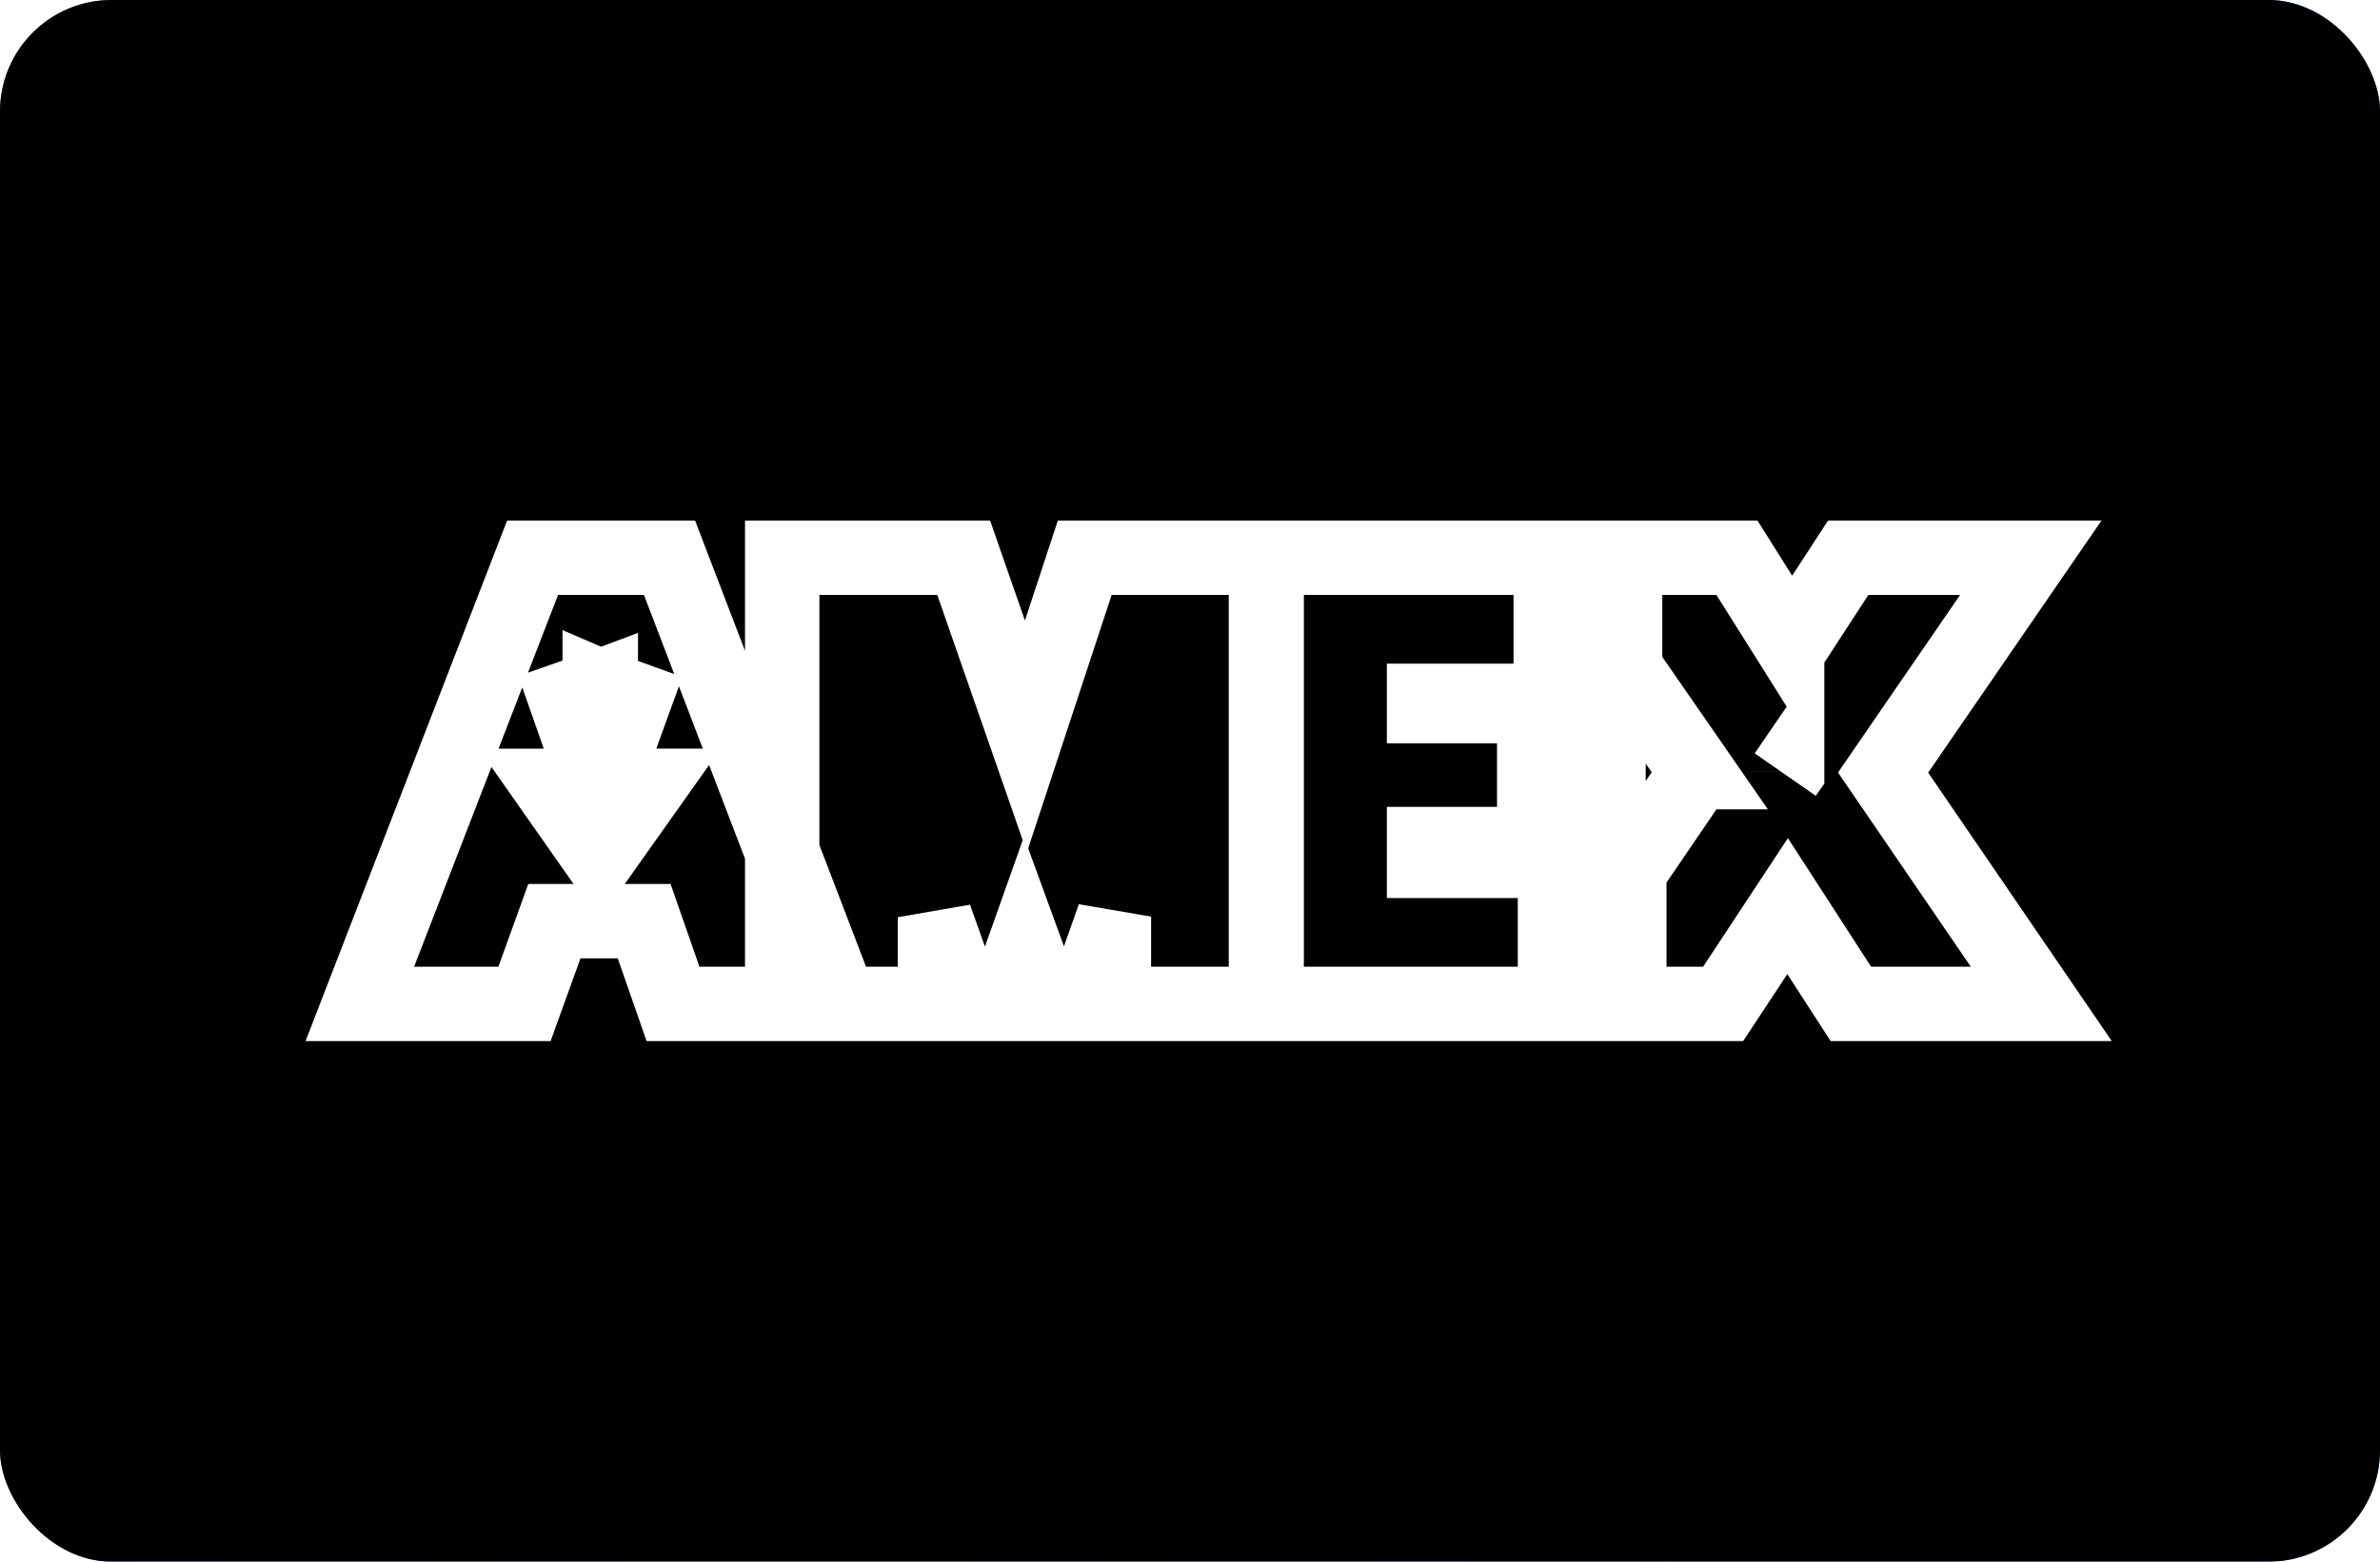 <svg xmlns="http://www.w3.org/2000/svg" xmlns:xlink="http://www.w3.org/1999/xlink" width="32" height="21"><defs><radialGradient id="a" cx="33.582%" cy="18.955%" r="100%" fx="33.582%" fy="18.955%" gradientTransform="matrix(0 1 -.656 0 .46 -.146)"><stop offset="0%" stop-color="#71C8F2"/><stop offset="100%" stop-color="#0071BD"/></radialGradient><rect id="b" width="32" height="21" rx="1.5"/><filter id="c" width="103.1%" height="104.8%" x="-1.6%" y="-2.4%" filterUnits="objectBoundingBox"><feMorphology in="SourceAlpha" radius="1" result="shadowSpreadInner1"/><feOffset in="shadowSpreadInner1" result="shadowOffsetInner1"/><feComposite in="shadowOffsetInner1" in2="SourceAlpha" k2="-1" k3="1" operator="arithmetic" result="shadowInnerInner1"/><feColorMatrix in="shadowInnerInner1" values="0 0 0 0 0 0 0 0 0 0 0 0 0 0 0 0 0 0 0.1 0"/></filter></defs><g fill="none" fill-rule="evenodd"><rect width="32" height="21" fill="url(#a)" rx="1.5"/><use fill="#E5E5E5" fill-opacity="0" xlink:href="#b"/><use fill="#000" filter="url(#c)" xlink:href="#b"/><path stroke="#FFF" d="M8.11 10.567l.423-1.164-.455-.165v-.006l-.008.003-.007-.003v.006l-.457.16.411 1.17h-.62l.47.67.196-.54.188.535.472-.666H8.11zm-.032-1.33l-.008-.002-.007.003v.494h.015v-.494zm.583 3.15H7.454L7.052 13.5H4.838l2.323-6h1.841l2.298 6H9.049l-.388-1.113zm5.133-2.485l.791-2.402h2.446v6h-2.054v-1.174l-.415 1.174h-1.574l-.417-1.166V13.5h-2.054v-6h2.44l.837 2.402zm-.02 2.826l-.022.062.023.016.022-.015-.023-.063zm5.373-3.304v.072h2.48v1.854h-2.48v.226h2.76V13.5h-4.886v-6h4.829v1.924h-2.703zM20.85 8.5h.424l.038-.038-.038-.038h-.424V8.5zm-.222 1.996h.354l.073-.073-.073-.073h-.354v.146zm.28 2.08h.424l.037-.038-.037-.038h-.425v.076zm3.097-2.163l.024-.034v-.001l-.024.035zm-1.19-.03L20.818 7.5h2.536l.735 1.169.761-1.169h2.455l-1.986 2.889 2.127 3.111h-2.56l-.851-1.315-.867 1.315H20.69l2.124-3.117z"/></g></svg>